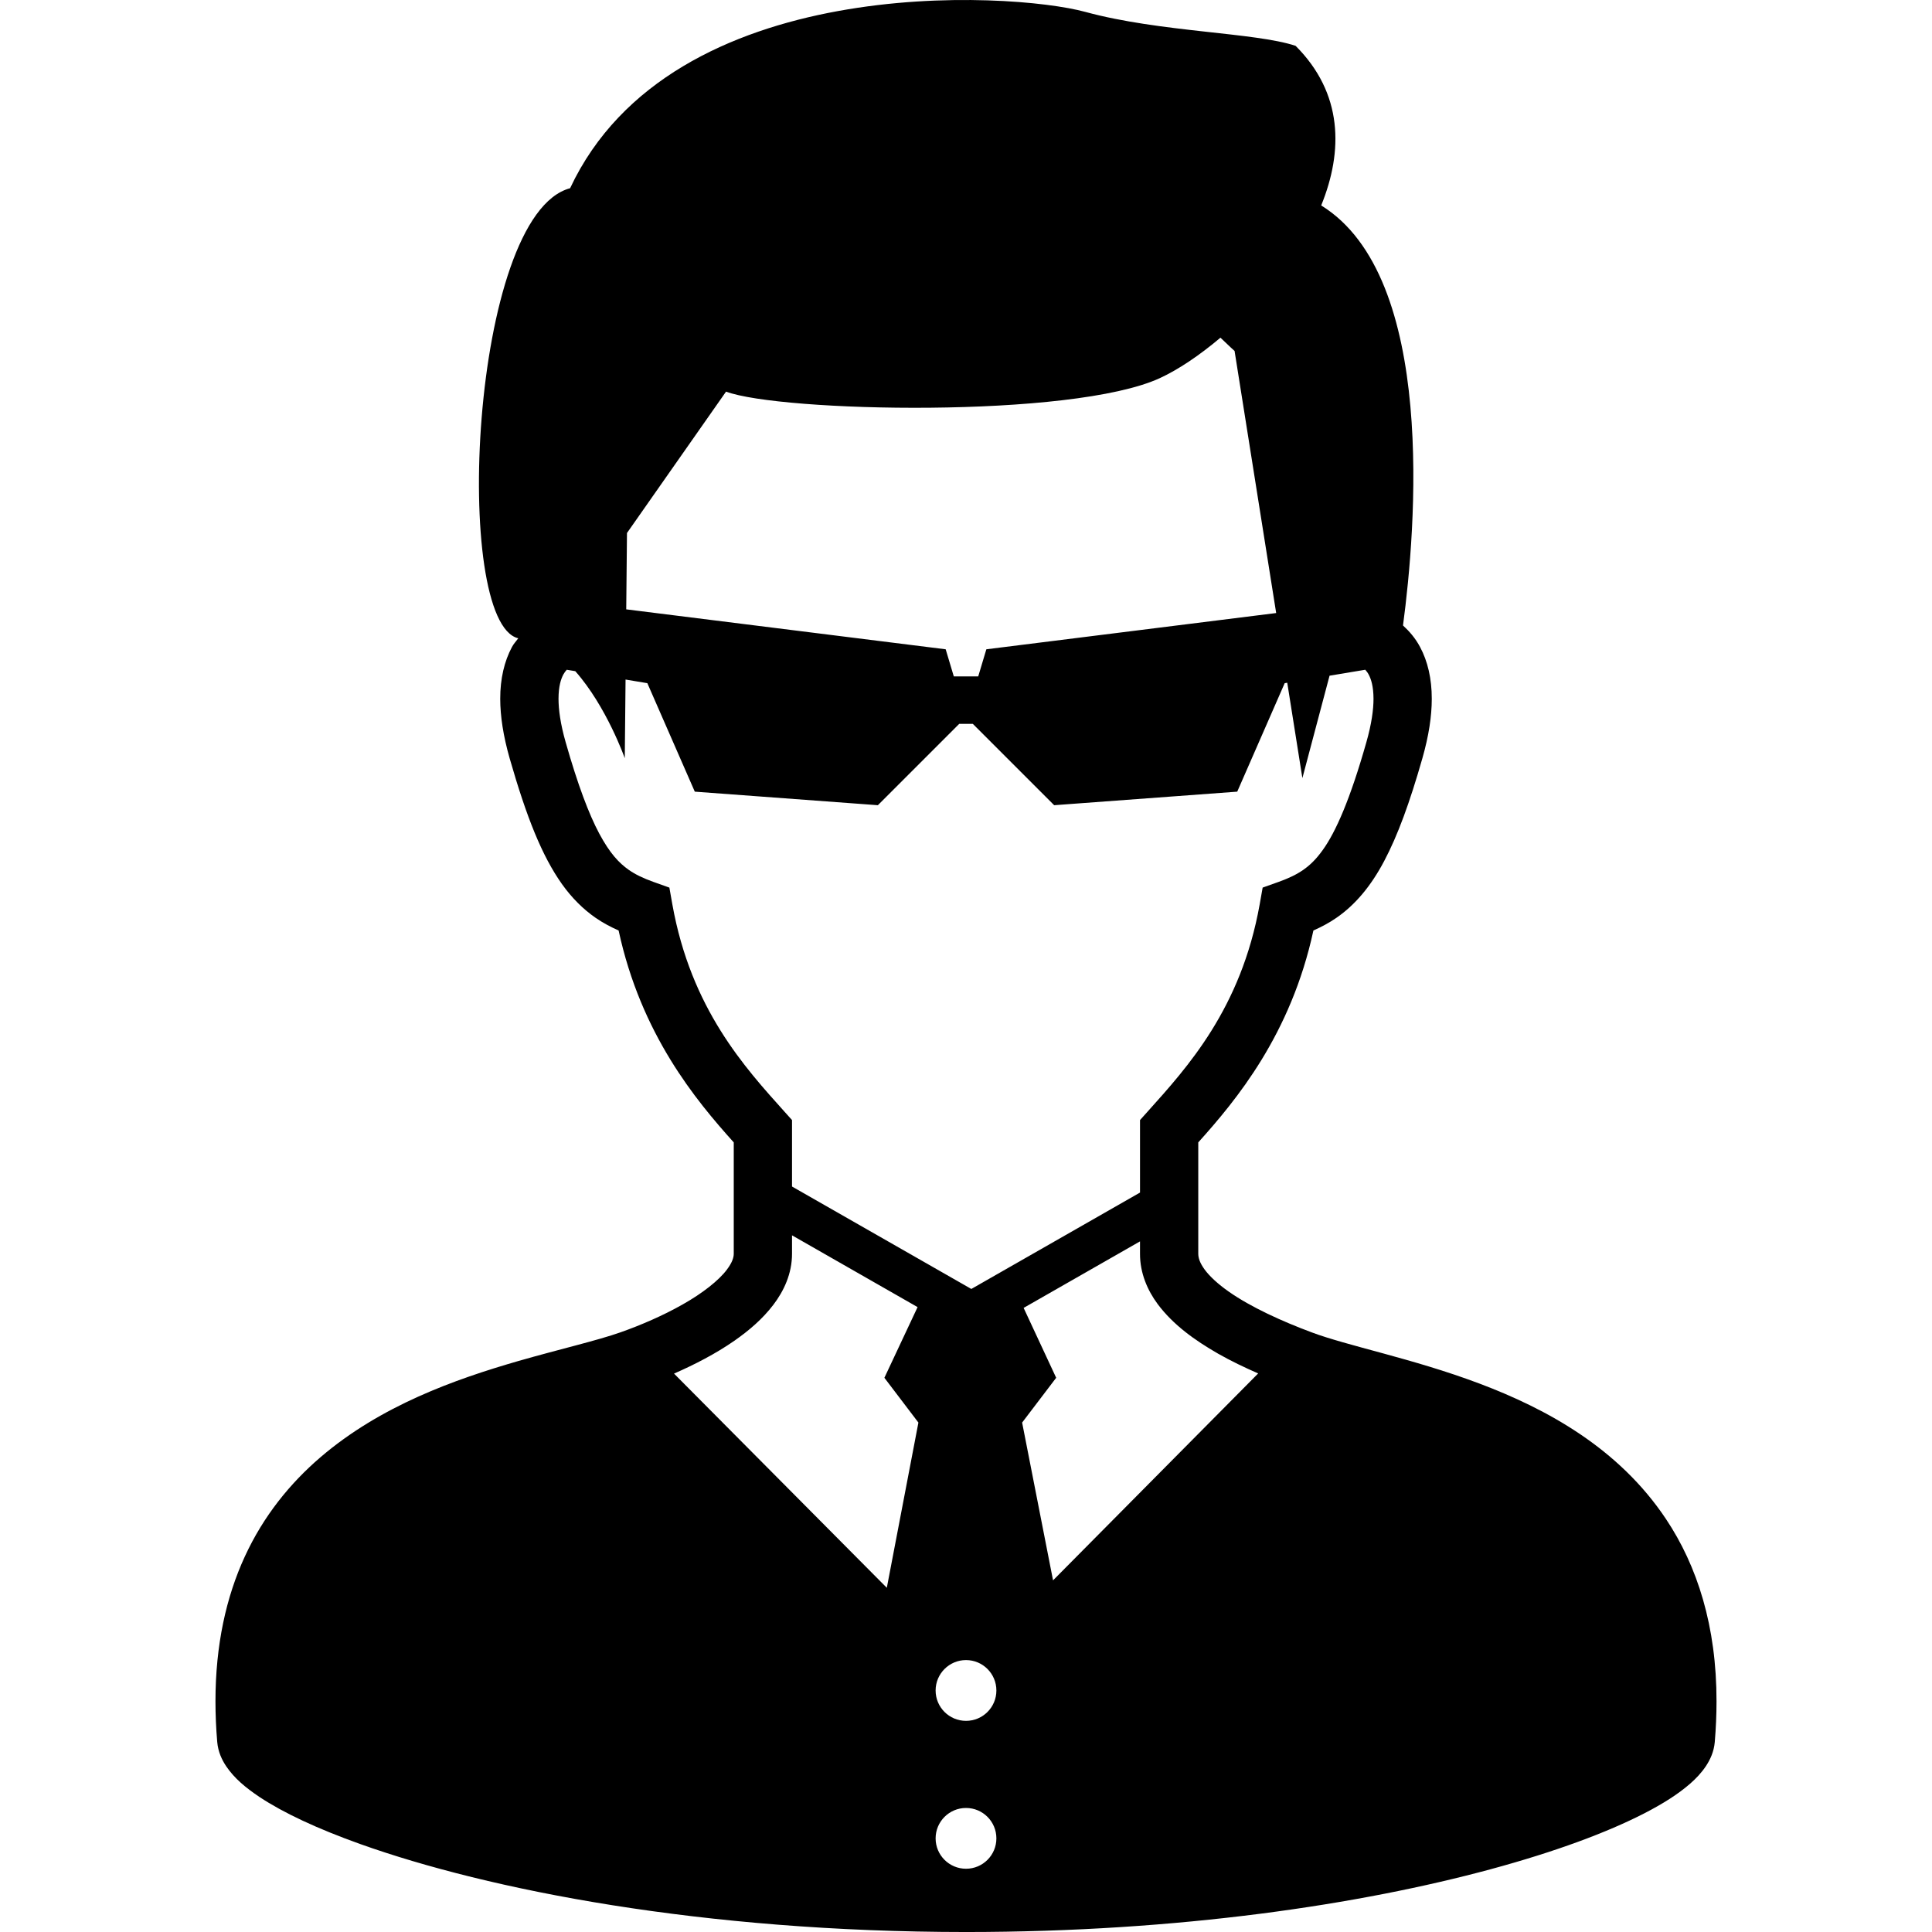 <?xml version="1.0" encoding="utf-8"?>

<!DOCTYPE svg PUBLIC "-//W3C//DTD SVG 1.1//EN" "http://www.w3.org/Graphics/SVG/1.1/DTD/svg11.dtd">
<!-- Uploaded to: SVG Repo, www.svgrepo.com, Generator: SVG Repo Mixer Tools -->
<svg height="800px" width="800px" version="1.1" id="_x32_" xmlns="http://www.w3.org/2000/svg" xmlns:xlink="http://www.w3.org/1999/xlink" 
	 viewBox="0 0 512 512"  xml:space="preserve">

<g>
	<path class="st0" d="M441.479,402.522c-12.527-18.759-31.554-29.133-49.435-35.873c-8.968-3.374-17.731-5.862-25.452-7.974
		c-7.706-2.098-14.412-3.867-18.917-5.561c-7.878-2.928-16.202-6.719-22.01-10.799c-2.9-2.022-5.135-4.107-6.431-5.883
		c-1.31-1.816-1.666-3.072-1.68-4.168c0-7.576,0-17.045,0-29.517c10.08-11.218,24.56-28.598,30.512-56.154
		c2.078-0.933,4.135-1.996,6.116-3.374c4.93-3.401,9.113-8.344,12.658-15.064c3.565-6.747,6.726-15.373,10.099-27.172
		c1.708-5.979,2.496-11.176,2.496-15.804c0.007-5.334-1.09-9.963-3.106-13.72c-1.241-2.345-2.839-4.162-4.518-5.705
		c3.394-25.404,9.057-92.357-21.68-111.308c5.869-14.419,5.787-29.73-6.781-42.298c-10.786-3.593-35.935-3.593-55.702-8.988
		C267.879-2.238,178.038-7.62,151.085,49.879c-26.59,7.089-31.327,115.127-13.734,119.276c-0.555,0.775-1.2,1.412-1.673,2.304
		c-2.016,3.757-3.119,8.385-3.112,13.72c0.007,4.628,0.796,9.825,2.502,15.804c4.512,15.714,8.585,25.863,13.858,33.309
		c2.633,3.696,5.636,6.664,8.899,8.927c1.982,1.378,4.038,2.44,6.116,3.374c5.952,27.556,20.432,44.937,30.511,56.154
		c0,12.472,0,21.941,0,29.517c0,0.932-0.37,2.276-1.817,4.196c-2.118,2.852-6.514,6.308-11.732,9.236
		c-5.204,2.962-11.19,5.526-16.428,7.371c-6.15,2.18-16.058,4.45-27.159,7.631c-16.681,4.827-36.401,11.773-52.445,25.534
		c-8.008,6.877-15.043,15.516-19.987,26.254c-4.95,10.73-7.788,23.484-7.782,38.403c0,3.463,0.151,7.042,0.466,10.744
		c0.227,2.598,1.214,4.703,2.372,6.438c2.208,3.25,5.136,5.656,8.804,8.132c6.425,4.25,15.325,8.406,26.72,12.486
		c34.104,12.163,90.568,23.299,160.538,23.312c56.848,0,104.83-7.378,139.078-16.648c17.135-4.642,30.813-9.729,40.7-14.81
		c4.95-2.557,8.954-5.087,12.129-7.857c1.591-1.398,2.982-2.866,4.155-4.614c1.152-1.735,2.146-3.84,2.372-6.438
		c0.309-3.696,0.46-7.268,0.46-10.717C454.925,431.025,449.816,414.994,441.479,402.522z M166.156,141.255l26.253-37.471
		c14.379,5.389,91.638,7.185,114.998-3.593c4.779-2.208,10.388-5.938,16.024-10.703c2.249,2.187,3.744,3.518,3.744,3.518
		l11.025,69.456l-76.807,9.606l-2.153,7.185h-6.473l-2.152-7.185l-84.658-10.586L166.156,141.255z M178.175,239.646l-0.782-4.422
		l-4.223-1.508c-2.688-0.96-4.738-1.94-6.528-3.182c-2.64-1.865-5.033-4.409-7.83-9.62c-2.763-5.184-5.691-12.932-8.893-24.17
		c-1.406-4.909-1.906-8.728-1.906-11.566c0.007-3.292,0.637-5.218,1.282-6.431c0.274-0.501,0.582-0.905,0.905-1.255l2.256,0.377
		c8.296,9.365,13.117,23.065,13.117,23.065l0.206-20.844l5.773,0.96l12.575,28.749l48.517,3.592l21.564-21.564h3.593l21.564,21.564
		l48.516-3.592l12.576-28.749l0.678-0.116l4.011,25.273l7.2-27.138l9.462-1.577c0.315,0.356,0.617,0.733,0.898,1.255
		c0.652,1.213,1.275,3.14,1.289,6.431c0,2.839-0.501,6.658-1.906,11.566c-4.258,15.003-8.077,23.724-11.58,28.565
		c-1.755,2.447-3.36,3.976-5.142,5.224c-1.79,1.241-3.84,2.221-6.527,3.182l-4.224,1.508l-0.782,4.422
		c-4.943,27.68-19.205,43.244-29.737,54.976l-1.981,2.208v2.962c0,6.13,0,11.423,0,16.25l-44.705,25.547l-47.515-27.145
		c0-4.423,0-9.174,0-14.652v-2.962l-1.982-2.208C197.38,282.89,183.119,267.326,178.175,239.646z M235.016,420.781l-56.394-56.764
		c5.45-2.386,11.018-5.246,16.002-8.708c3.902-2.728,7.474-5.786,10.312-9.51c2.804-3.675,4.958-8.276,4.958-13.534
		c0-1.529,0-3.208,0-4.889l33.274,19.02l-8.796,18.732l9.016,11.868L235.016,420.781z M256.003,495.236
		c-4.443,0-8.056-3.6-8.056-8.05c0-4.45,3.613-8.056,8.056-8.056c4.45,0,8.05,3.606,8.05,8.056
		C264.053,491.636,260.453,495.236,256.003,495.236z M256.003,456.044c-4.443,0-8.056-3.6-8.056-8.05
		c0-4.443,3.613-8.057,8.056-8.057c4.45,0,8.05,3.614,8.05,8.057C264.053,452.444,260.453,456.044,256.003,456.044z
		 M279.069,418.807l-8.194-41.811l9.024-11.868l-8.626-18.52l30.841-17.628c0,1.097,0,2.256,0,3.284
		c-0.014,5.094,1.968,9.668,4.676,13.322c4.114,5.512,9.819,9.592,16.03,13.158c3.415,1.941,7.001,3.648,10.607,5.231
		L279.069,418.807z"/>
</g>
</svg>